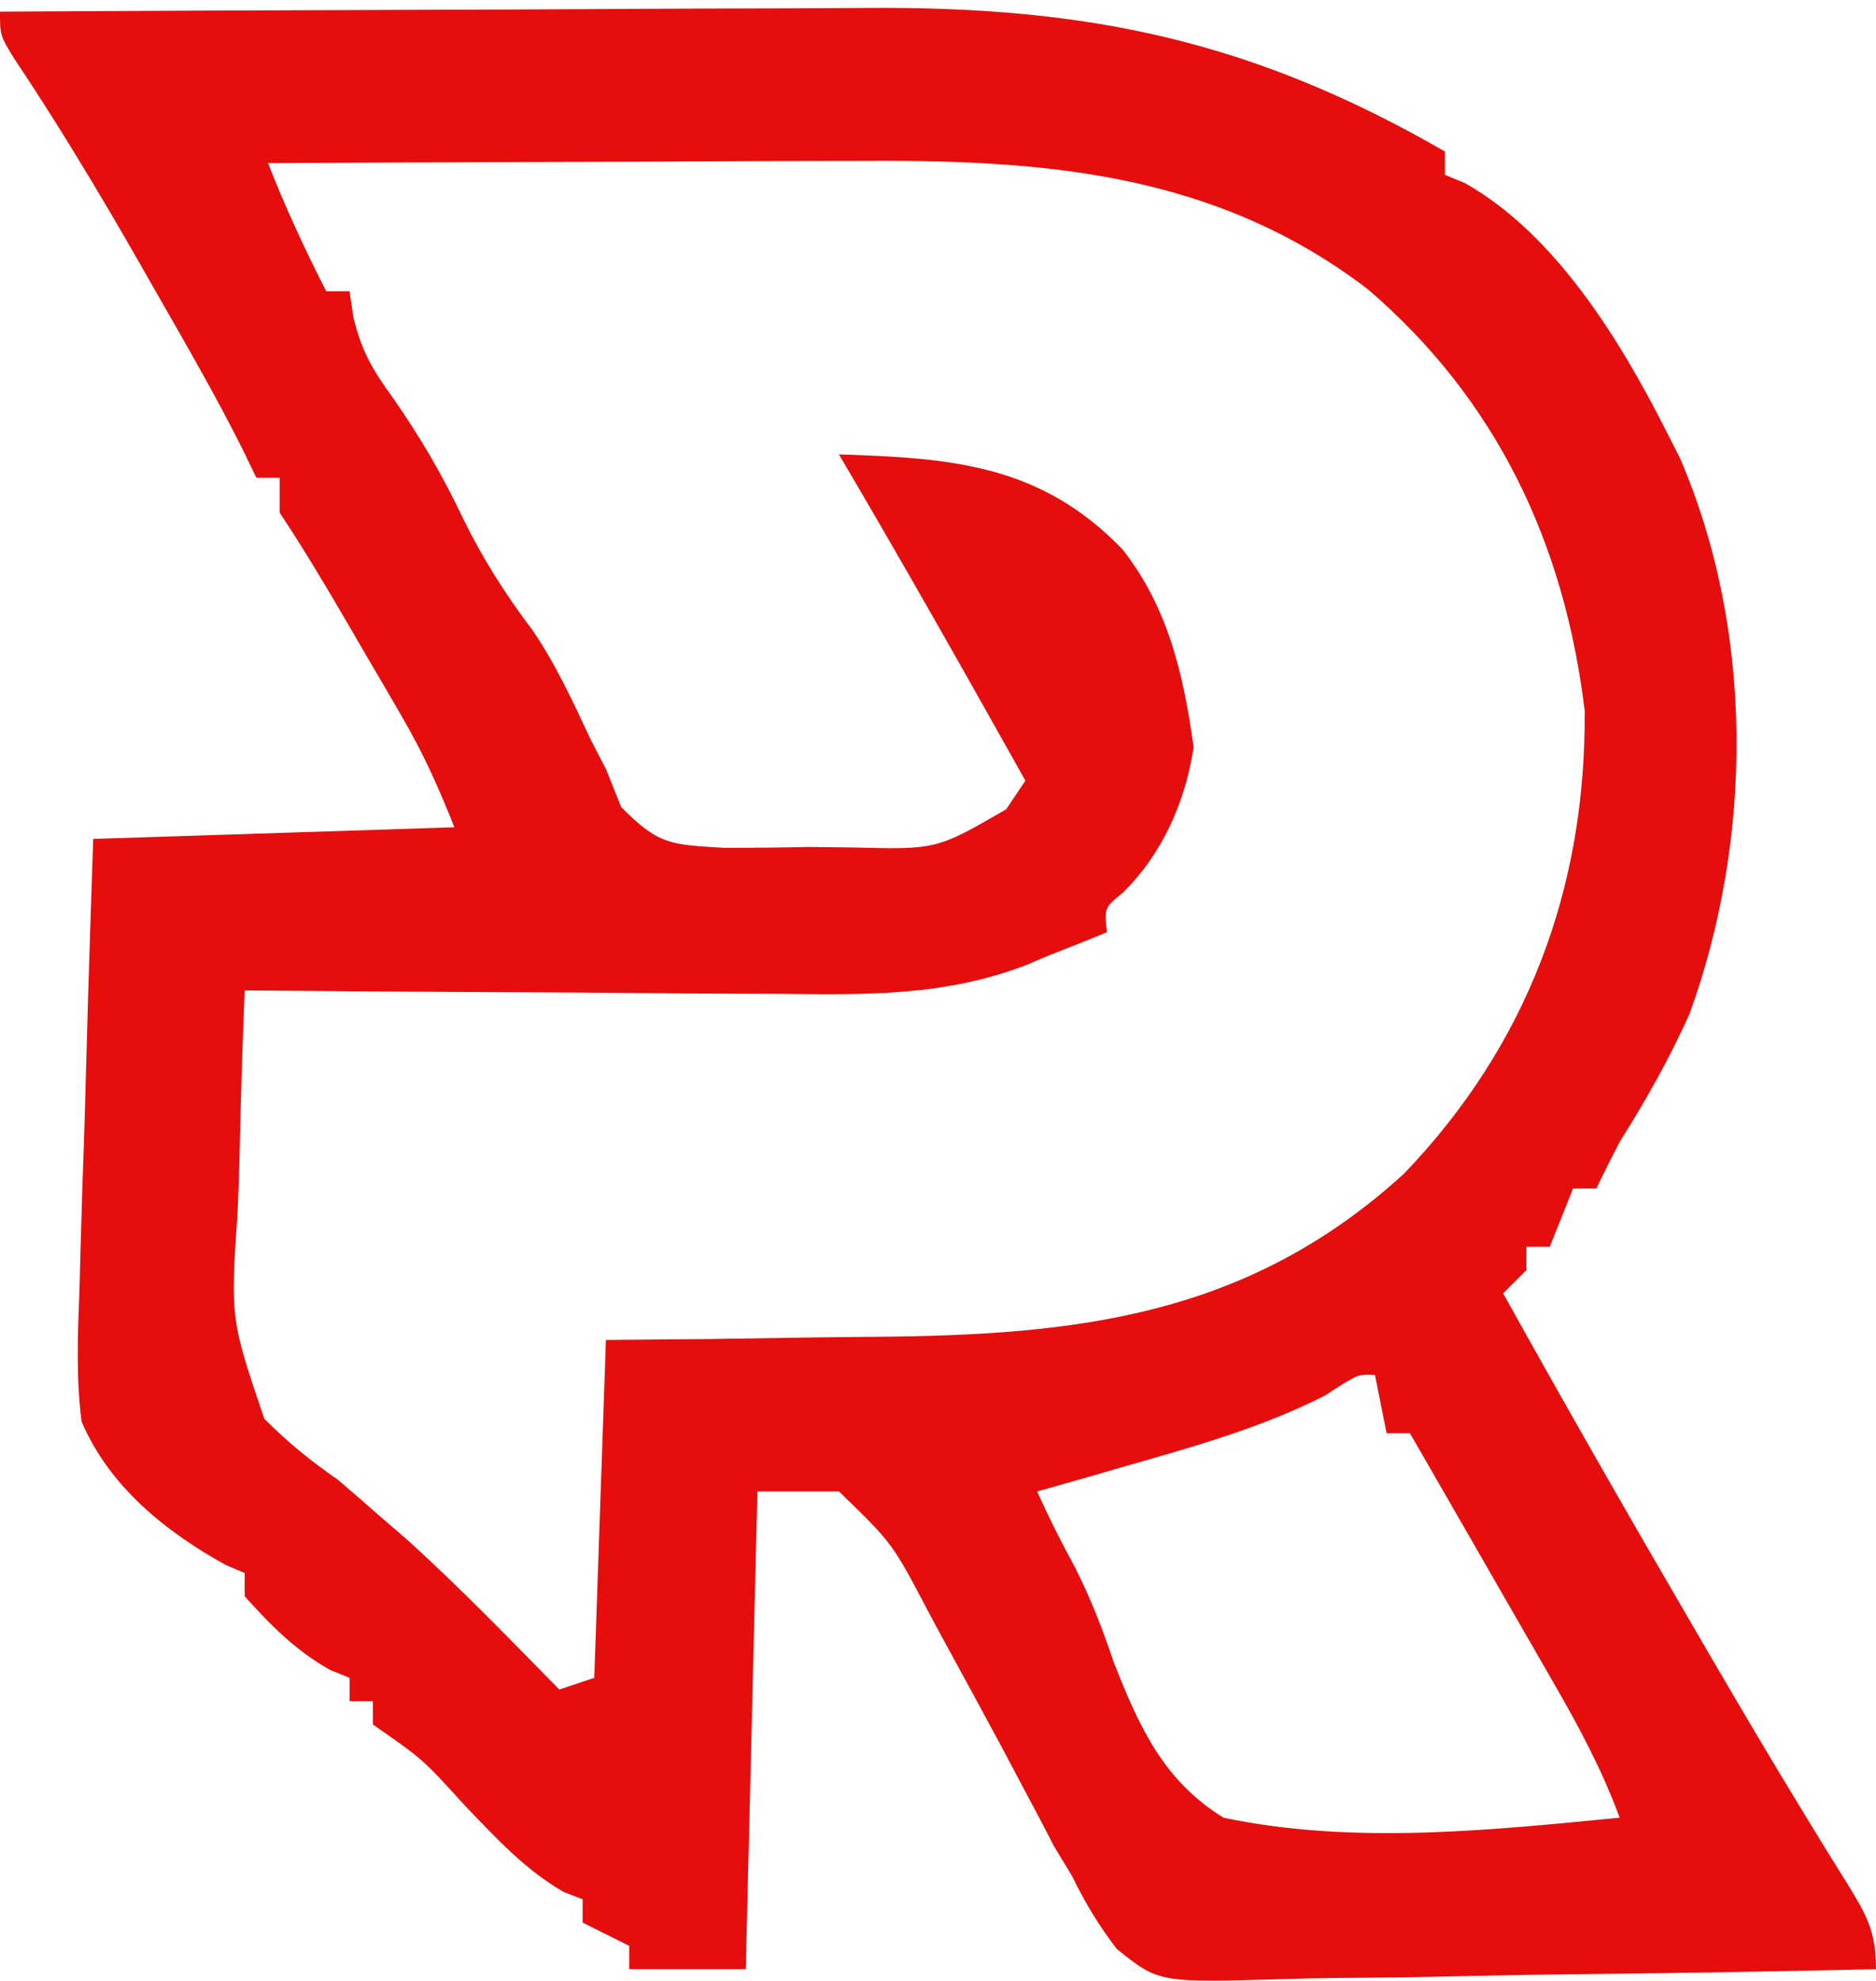 <svg width="161" height="170" viewBox="0 0 161 170" fill="none" xmlns="http://www.w3.org/2000/svg">
    <path d="M0 1C11.901 0.93 23.802 0.877 35.703 0.845C41.231 0.829 46.758 0.808 52.285 0.774C57.628 0.741 62.971 0.723 68.314 0.715C70.343 0.71 72.373 0.699 74.402 0.683C93.335 0.537 107.479 3.47 124 13C124 13.66 124 14.32 124 15C124.57 15.237 125.14 15.474 125.727 15.719C133.487 20.092 139.066 29.229 143 37C143.391 37.771 143.781 38.542 144.184 39.336C150.564 54.153 150.448 71.971 145 87C143.259 90.87 141.263 94.418 139 98C138.317 99.325 137.644 100.656 137 102C136.34 102 135.68 102 135 102C134.34 103.65 133.68 105.3 133 107C132.34 107 131.68 107 131 107C131 107.66 131 108.32 131 109C130.34 109.66 129.68 110.32 129 111C134.233 120.413 139.575 129.759 145 139.062C145.898 140.603 145.898 140.603 146.813 142.175C149.474 146.727 152.147 151.268 154.898 155.766C155.323 156.46 155.747 157.155 156.184 157.871C156.953 159.125 157.729 160.377 158.512 161.623C160.182 164.341 161 165.739 161 169C152.89 169.186 144.78 169.328 136.668 169.415C132.901 169.456 129.135 169.513 125.369 169.604C121.732 169.691 118.095 169.738 114.457 169.759C113.072 169.774 111.686 169.803 110.302 169.846C99.455 170.171 99.455 170.171 95.833 167.256C94.289 165.229 93.111 163.287 92 161C91.49 160.157 90.979 159.314 90.453 158.445C90.056 157.68 89.659 156.914 89.25 156.125C88.763 155.208 88.275 154.292 87.773 153.348C87.188 152.243 86.603 151.138 86 150C84.306 146.846 82.594 143.703 80.875 140.562C80.245 139.39 80.245 139.39 79.603 138.194C76.582 132.442 76.582 132.442 72 128C69.69 128 67.38 128 65 128C64.67 141.53 64.34 155.06 64 169C60.7 169 57.4 169 54 169C54 168.34 54 167.68 54 167C52.68 166.34 51.36 165.68 50 165C50 164.34 50 163.68 50 163C49.2 162.693 49.2 162.693 48.383 162.379C45.001 160.422 42.57 157.74 39.875 154.938C36.304 150.996 36.304 150.996 32 148C32 147.34 32 146.68 32 146C31.34 146 30.68 146 30 146C30 145.34 30 144.68 30 144C29.165 143.66 29.165 143.66 28.312 143.312C25.338 141.624 23.28 139.533 21 137C21 136.34 21 135.68 21 135C20.464 134.773 19.927 134.546 19.375 134.312C14.184 131.444 9.372 127.562 7 122C6.512 118.145 6.673 114.353 6.828 110.477C6.856 109.375 6.884 108.274 6.913 107.139C7.006 103.634 7.127 100.13 7.25 96.625C7.318 94.243 7.385 91.862 7.449 89.481C7.608 83.652 7.805 77.827 8 72C23.345 71.505 23.345 71.505 39 71C37.606 67.516 36.325 64.645 34.469 61.461C33.748 60.22 33.748 60.22 33.012 58.953C32.513 58.102 32.014 57.252 31.5 56.375C31.001 55.517 30.502 54.658 29.988 53.773C28.057 50.46 26.128 47.192 24 44C24 43.01 24 42.02 24 41C23.34 41 22.68 41 22 41C21.624 40.22 21.247 39.44 20.859 38.637C18.503 33.929 15.864 29.38 13.25 24.812C12.718 23.88 12.186 22.948 11.638 21.987C8.293 16.159 4.85 10.447 1.109 4.863C0 3 0 3 0 1ZM23 14C24.481 17.779 26.151 21.385 28 25C28.66 25 29.32 25 30 25C30.108 25.739 30.217 26.477 30.328 27.238C31.04 30.163 31.991 31.771 33.75 34.188C35.994 37.406 37.866 40.587 39.562 44.125C41.328 47.792 43.303 50.913 45.746 54.152C47.738 57.087 49.19 60.266 50.691 63.473C51.123 64.307 51.555 65.141 52 66C52.433 67.078 52.866 68.155 53.312 69.266C56.548 72.557 57.63 72.486 62.121 72.762C64.56 72.768 66.999 72.742 69.438 72.688C70.665 72.702 71.893 72.717 73.158 72.732C80.38 72.916 80.38 72.916 86.348 69.457C87.166 68.241 87.166 68.241 88 67C82.749 57.617 77.457 48.265 72 39C81.74 39.297 89.324 39.898 96.312 47.125C100.266 52.134 101.568 57.911 102.438 64.125C101.724 68.811 99.768 73.258 96.363 76.613C94.766 77.914 94.766 77.914 95 80C93.345 80.694 91.674 81.351 90 82C89.414 82.251 88.828 82.503 88.225 82.762C81.192 85.498 74.462 85.384 66.996 85.293C65.677 85.289 64.358 85.284 62.999 85.28C59.522 85.269 56.045 85.239 52.568 85.206C49.008 85.175 45.449 85.162 41.889 85.147C34.926 85.115 27.963 85.063 21 85C20.801 89.695 20.657 94.388 20.561 99.087C20.52 100.682 20.466 102.276 20.396 103.87C19.77 113.179 19.77 113.179 22.682 121.762C24.686 123.779 26.668 125.384 29 127C30.281 128.092 31.553 129.195 32.812 130.312C33.458 130.867 34.104 131.421 34.77 131.992C39.367 136.131 43.663 140.591 48 145C48.99 144.67 49.98 144.34 51 144C51.33 134.43 51.66 124.86 52 115C56.322 114.961 56.322 114.961 60.73 114.922C63.564 114.883 66.397 114.838 69.23 114.792C71.178 114.764 73.127 114.743 75.075 114.729C92.432 114.595 107.042 112.988 120.473 100.746C131.076 89.718 136.118 76.219 136 61C134.268 46.613 128.427 34.273 117.375 24.812C104.202 14.76 89.481 13.683 73.488 13.805C72.024 13.808 70.56 13.811 69.096 13.813C65.281 13.821 61.465 13.84 57.65 13.863C53.741 13.883 49.832 13.892 45.924 13.902C38.282 13.924 30.641 13.958 23 14ZM113.75 119.75C108.095 122.623 102.077 124.257 96 126C95.211 126.229 94.422 126.459 93.609 126.695C92.075 127.138 90.538 127.571 89 128C90.021 130.246 91.106 132.411 92.289 134.578C93.657 137.314 94.619 139.796 95.586 142.672C97.75 148.156 99.837 152.823 105 156C116.089 158.337 127.804 157.085 139 156C137.486 151.892 135.492 148.165 133.305 144.387C132.952 143.772 132.6 143.158 132.237 142.525C131.119 140.577 129.997 138.632 128.875 136.688C128.113 135.361 127.351 134.035 126.59 132.709C124.73 129.471 122.866 126.235 121 123C120.34 123 119.68 123 119 123C118.67 121.35 118.34 119.7 118 118C116.532 117.921 116.532 117.921 113.75 119.75ZM50 145C51 147 51 147 51 147L50 145Z" fill="#E60D0D"/>
    </svg>
    